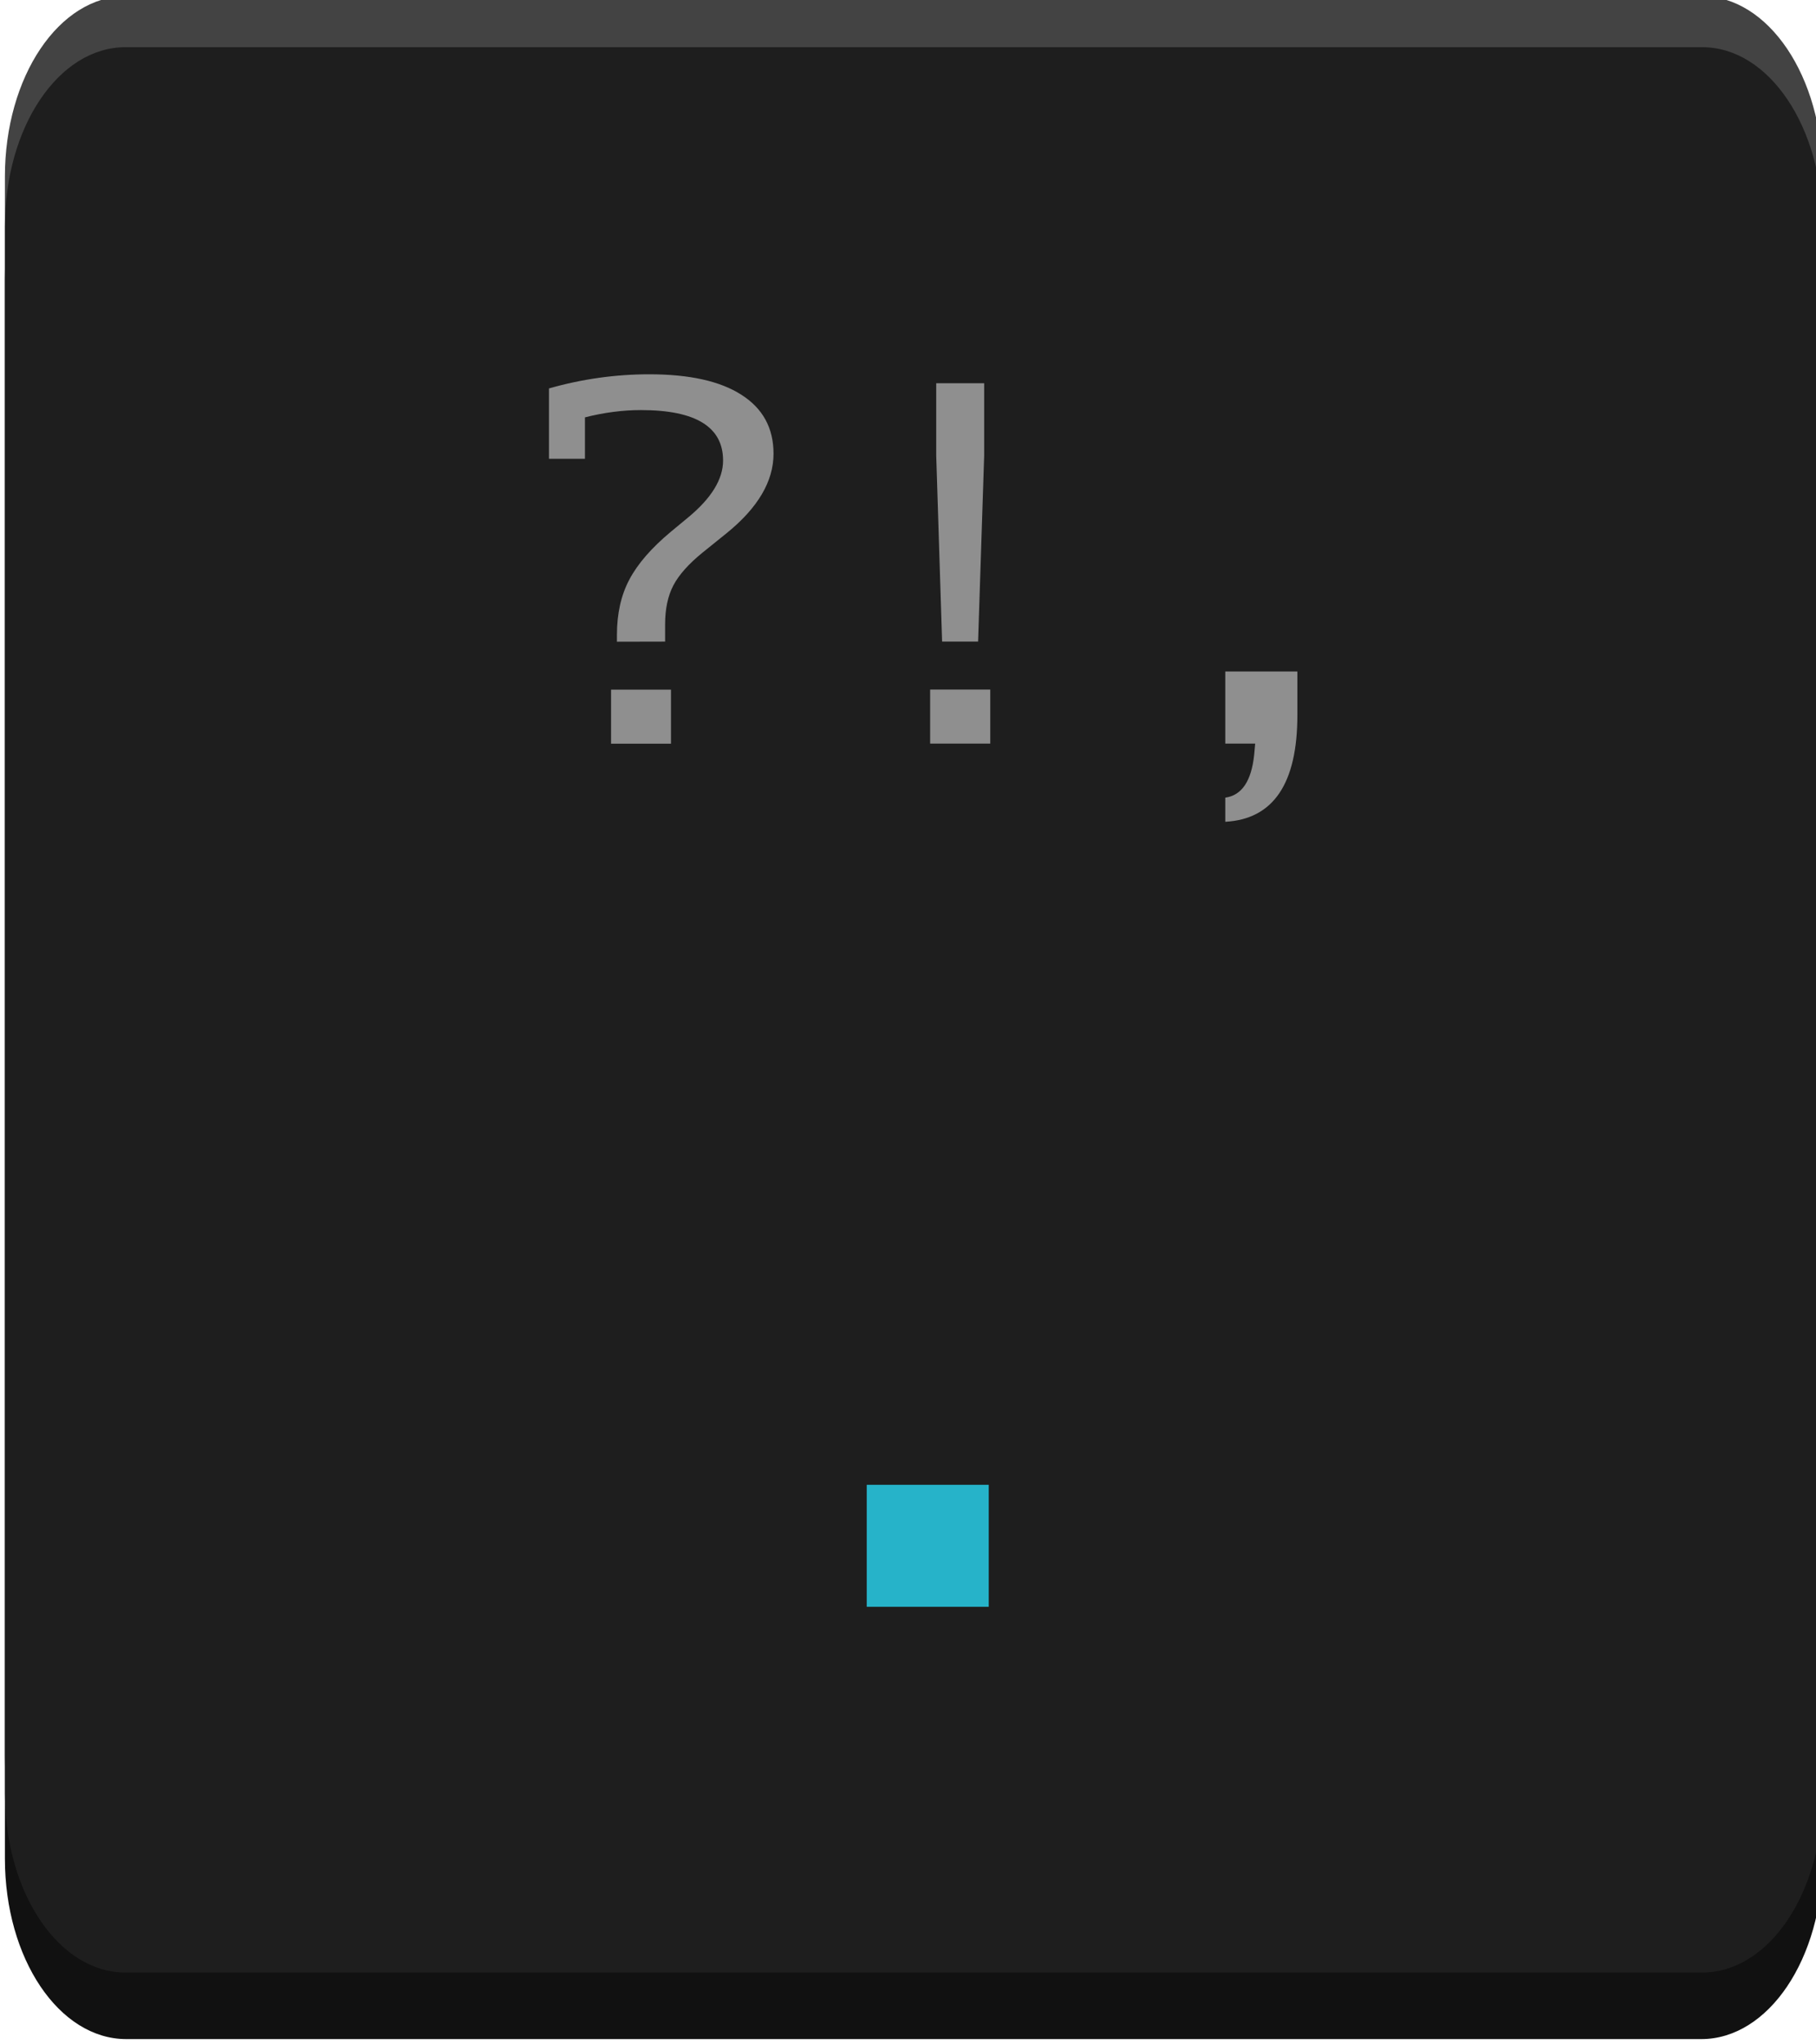 <?xml version="1.0" encoding="UTF-8" standalone="no"?>
<!-- Created with Inkscape (http://www.inkscape.org/) -->

<svg
   xmlns:dc="http://purl.org/dc/elements/1.1/"
   xmlns:cc="http://creativecommons.org/ns#"
   xmlns:rdf="http://www.w3.org/1999/02/22-rdf-syntax-ns#"
   xmlns:svg="http://www.w3.org/2000/svg"
   xmlns="http://www.w3.org/2000/svg"
   xmlns:sodipodi="http://sodipodi.sourceforge.net/DTD/sodipodi-0.dtd"
   xmlns:inkscape="http://www.inkscape.org/namespaces/inkscape"
   width="16.699mm"
   height="18.796mm"
   viewBox="0 0 16.699 18.796"
   version="1.1"
   id="svg8"
   inkscape:version="0.92.1 r15371"
   sodipodi:docname="symbol0.svg">
  <defs
     id="defs2" />
  <sodipodi:namedview
     id="base"
     pagecolor="#ffffff"
     bordercolor="#666666"
     borderopacity="1.0"
     inkscape:pageopacity="0.0"
     inkscape:pageshadow="2"
     inkscape:zoom="1.4"
     inkscape:cx="14.525521"
     inkscape:cy="-37.278415"
     inkscape:document-units="mm"
     inkscape:current-layer="layer1"
     showgrid="false"
     fit-margin-top="0"
     fit-margin-left="0"
     fit-margin-right="0"
     fit-margin-bottom="0"
     inkscape:window-width="1920"
     inkscape:window-height="1057"
     inkscape:window-x="-8"
     inkscape:window-y="-8"
     inkscape:window-maximized="1">
    <inkscape:grid
       type="xygrid"
       id="grid4519"
       originx="-155.77"
       originy="-165.129" />
  </sodipodi:namedview>
  <g
     inkscape:label="レイヤー 1"
     inkscape:groupmode="layer"
     id="layer1"
     transform="translate(-155.77,-113.074)">
    <g
       id="g4607"
       transform="translate(-26.647,-106.967)">
      <g
         transform="matrix(0.392,0,0,0.583,134.586,145.587)"
         id="g4589">
        <path
           id="rect4500"
           d="m 124.981,127.647 h 36.945 c 1.578,0 2.848,1.27 2.848,2.848 v 24.918 c 0,1.578 -1.27,2.848 -2.848,2.848 h -36.945 c -1.578,0 -2.848,-1.27 -2.848,-2.848 v -24.918 c 0,-1.578 1.27,-2.848 2.848,-2.848 z"
           style="fill:#434343;fill-opacity:1;stroke:none;stroke-width:0.541;stroke-linejoin:round;stroke-miterlimit:4;stroke-dasharray:none;stroke-dashoffset:0;stroke-opacity:1"
           inkscape:connector-curvature="0" />
        <path
           id="rect4502"
           d="m 124.981,129.258 h 36.945 c 1.578,0 2.848,1.27 2.848,2.848 v 24.918 c 0,1.578 -1.27,2.848 -2.848,2.848 h -36.945 c -1.578,0 -2.848,-1.27 -2.848,-2.848 v -24.918 c 0,-1.578 1.27,-2.848 2.848,-2.848 z"
           style="fill:#111111;fill-opacity:1;stroke:none;stroke-width:0.541;stroke-linejoin:round;stroke-miterlimit:4;stroke-dasharray:none;stroke-dashoffset:0;stroke-opacity:1"
           inkscape:connector-curvature="0" />
        <path
           id="rect4496-8"
           d="m 124.959,128.453 h 36.99 c 1.565,0 2.825,1.26 2.825,2.825 v 24.719 c 0,1.565 -1.26,2.825 -2.825,2.825 h -36.99 c -1.565,0 -2.825,-1.26 -2.825,-2.825 v -24.719 c 0,-1.565 1.26,-2.825 2.825,-2.825 z"
           style="fill:#1e1e1e;fill-opacity:1;stroke:none;stroke-width:0.539;stroke-linejoin:round;stroke-miterlimit:4;stroke-dasharray:none;stroke-dashoffset:0;stroke-opacity:1"
           inkscape:connector-curvature="0" />
      </g>
      <g
         aria-label="?!,"
         style="font-style:normal;font-variant:normal;font-weight:normal;font-stretch:semi-condensed;font-size:10.583px;line-height:1.25;font-family:'Lucida Console';-inkscape-font-specification:'Lucida Console, Semi-Condensed';font-variant-ligatures:normal;font-variant-caps:normal;font-variant-numeric:normal;font-feature-settings:normal;text-align:start;letter-spacing:0px;word-spacing:0px;writing-mode:lr-tb;text-anchor:start;fill:#8f8f8f;fill-opacity:1;stroke:none;stroke-width:0.265"
         id="text4593">
        <path
           d="m 188.036,226.88 v -0.497 h 0.551 v 0.497 z m 0.054,-0.938 v -0.063 q 0,-0.293 0.114,-0.508 0.114,-0.217 0.383,-0.441 l 0.157,-0.13 q 0.322,-0.266 0.322,-0.524 0,-0.464 -0.755,-0.464 -0.251,0 -0.515,0.067 v 0.381 h -0.331 v -0.647 q 0.455,-0.13 0.923,-0.13 0.553,0 0.846,0.188 0.296,0.188 0.296,0.542 0,0.381 -0.43,0.73 l -0.222,0.179 q -0.193,0.157 -0.269,0.302 -0.076,0.146 -0.076,0.358 v 0.159 z"
           style="font-size:4.586px;fill:#8f8f8f;fill-opacity:1;stroke-width:0.265"
           id="path4609" />
        <path
           d="m 191.08,225.941 -0.054,-1.713 v -0.663 h 0.441 v 0.663 l -0.056,1.713 z m -0.11,0.938 v -0.497 h 0.553 v 0.497 z"
           style="font-size:4.586px;fill:#8f8f8f;fill-opacity:1;stroke-width:0.265"
           id="path4611" />
        <path
           d="m 193.684,227.598 v -0.222 q 0.228,-0.031 0.266,-0.396 l 0.009,-0.101 h -0.275 v -0.663 h 0.663 v 0.401 q 0,0.945 -0.663,0.981 z"
           style="font-size:4.586px;fill:#8f8f8f;fill-opacity:1;stroke-width:0.265"
           id="path4613" />
      </g>
      <g
         aria-label="."
         style="font-style:normal;font-variant:normal;font-weight:normal;font-stretch:semi-condensed;font-size:10.583px;line-height:1.25;font-family:'Lucida Console';-inkscape-font-specification:'Lucida Console, Semi-Condensed';font-variant-ligatures:normal;font-variant-caps:normal;font-variant-numeric:normal;font-feature-settings:normal;text-align:start;letter-spacing:0px;word-spacing:0px;writing-mode:lr-tb;text-anchor:start;fill:#26b3c9;fill-opacity:1;stroke:none;stroke-width:0.265"
         id="text4597">
        <path
           d="m 190.387,234.817 v -1.122 h 1.122 v 1.122 z"
           style="font-size:7.761px;fill:#26b3c9;fill-opacity:1;stroke-width:0.265"
           id="path4616" />
      </g>
    </g>
  </g>
</svg>
